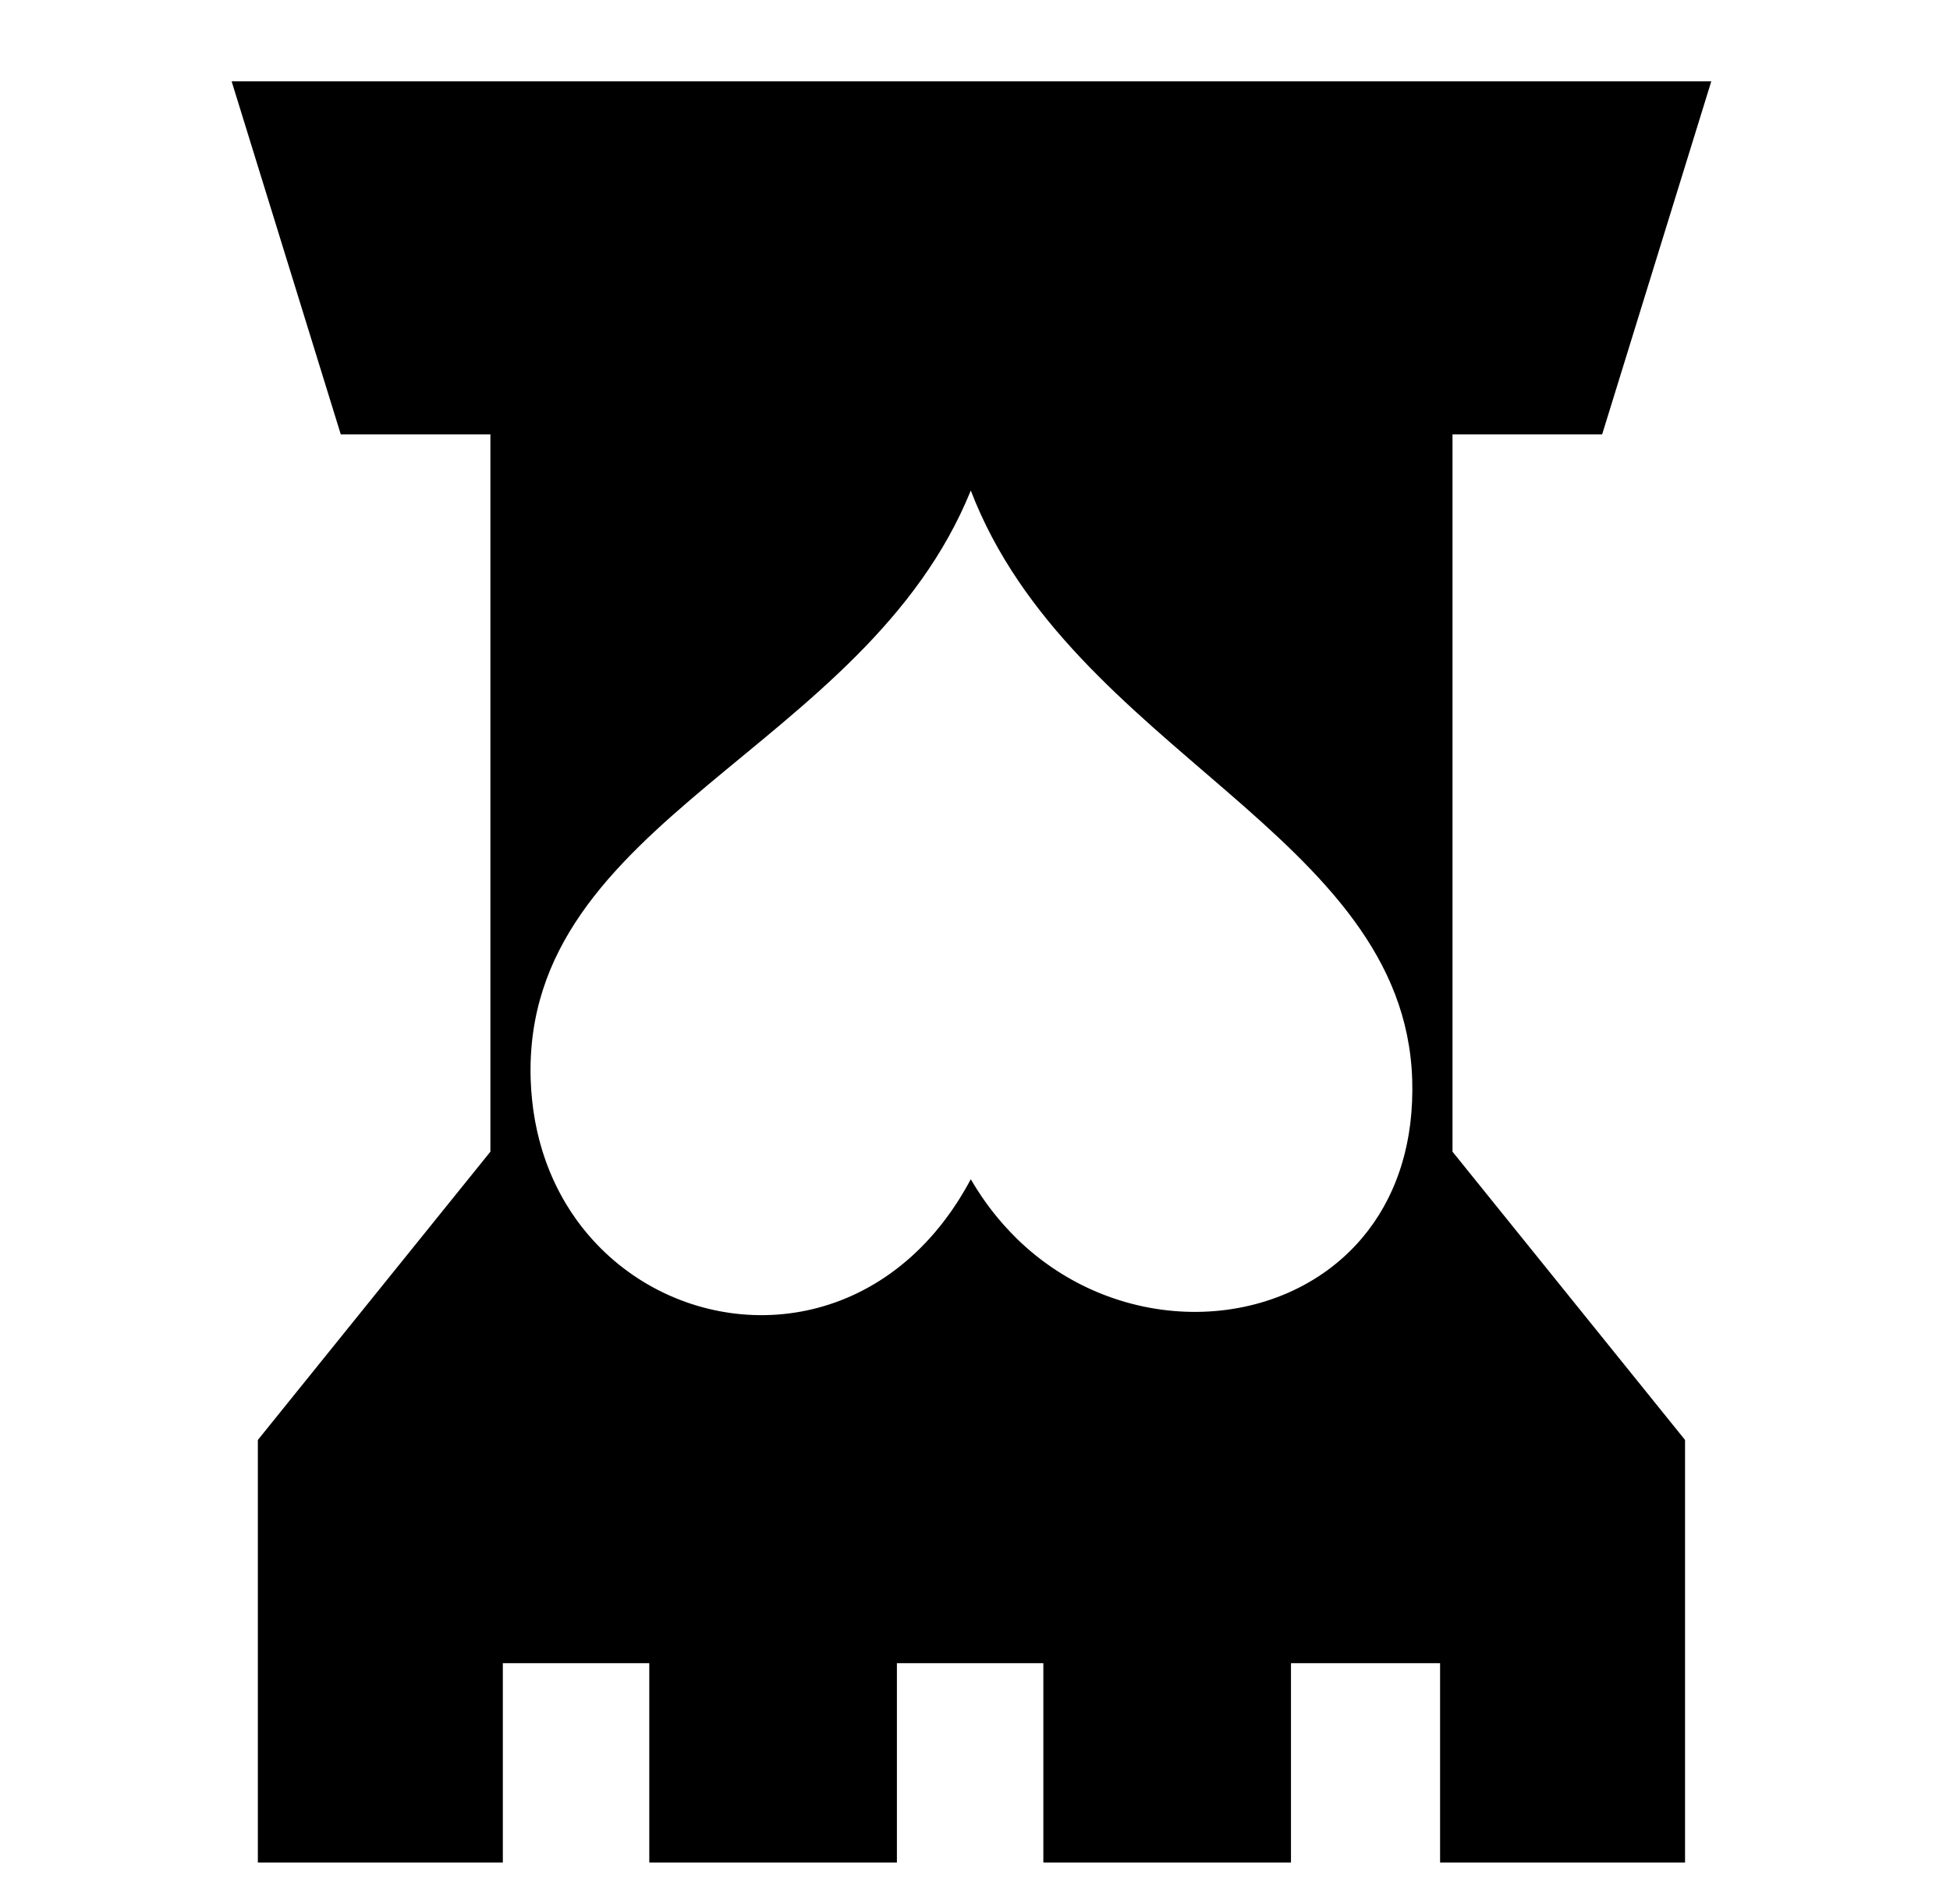 <svg xmlns="http://www.w3.org/2000/svg" viewBox="0 -64 1024 1000" style="transform: scaleY(-1);">
<path fill="currentColor" d="M898.641-21.291l-57.307 185.374h-78.582v376.693l122.112 151.377v221.879h-128.636v-104.655h-78.302v104.655h-130.035v-104.655h-76.9v104.655h-130.035v-104.655h-76.9v104.655h-128.65v-221.879l122.115-151.38v-376.69h-78.577l-57.307-185.374h777.006zM488.483 585.949c0.834-0.927 1.659-1.869 2.477-2.828 0.226-0.266 0.449-0.536 0.675-0.803 0.814-0.969 1.624-1.944 2.422-2.947 0.067-0.084 0.132-0.172 0.199-0.257 1.425-1.799 2.816-3.663 4.186-5.571 0.471-0.656 0.945-1.305 1.408-1.973 0.476-0.685 0.942-1.388 1.41-2.086 0.575-0.857 1.146-1.719 1.709-2.598 0.401-0.623 0.797-1.251 1.193-1.884 0.662-1.064 1.315-2.145 1.961-3.239 0.294-0.498 0.591-0.989 0.882-1.493 0.945-1.639 1.876-3.301 2.783-5.005 0 0 0 0.002 0.002 0.002 0 0 0-0.002 0-0.002 0.11 0.189 0.226 0.369 0.336 0.558 0.812 1.385 1.637 2.751 2.481 4.093 0.398 0.631 0.809 1.245 1.213 1.866 0.57 0.877 1.141 1.756 1.724 2.614 0.499 0.733 1.009 1.452 1.517 2.17 0.496 0.703 0.994 1.405 1.5 2.095 0.581 0.793 1.171 1.577 1.766 2.352 0.433 0.566 0.869 1.129 1.308 1.687 0.668 0.847 1.341 1.689 2.023 2.514 0.349 0.423 0.702 0.839 1.054 1.255 0.778 0.922 1.562 1.841 2.357 2.736 0.18 0.204 0.366 0.401 0.548 0.603 1.995 2.218 4.036 4.36 6.129 6.413h-0.027c53.778 52.75 138.701 50.415 181.467 0h-0.007c1.066-1.256 2.105-2.542 3.117-3.859 0.048-0.062 0.094-0.129 0.14-0.19 0.937-1.224 1.853-2.474 2.743-3.749 0.207-0.297 0.404-0.608 0.61-0.907 0.715-1.049 1.422-2.106 2.103-3.189 0.287-0.456 0.56-0.925 0.842-1.388 0.576-0.947 1.149-1.898 1.701-2.87 0.327-0.576 0.638-1.168 0.956-1.754 0.476-0.879 0.95-1.759 1.405-2.656 0.346-0.685 0.678-1.383 1.012-2.078 0.396-0.822 0.788-1.647 1.166-2.486 0.352-0.782 0.69-1.577 1.026-2.374 0.327-0.777 0.653-1.555 0.966-2.345 0.346-0.874 0.677-1.757 1.004-2.648 0.271-0.737 0.536-1.475 0.793-2.222 0.331-0.962 0.65-1.936 0.959-2.917 0.219-0.695 0.433-1.395 0.64-2.1 0.309-1.051 0.608-2.111 0.892-3.182 0.174-0.656 0.341-1.318 0.504-1.981 0.282-1.139 0.553-2.289 0.805-3.45 0.134-0.613 0.257-1.233 0.383-1.853 0.249-1.233 0.488-2.472 0.702-3.73 0.097-0.565 0.184-1.136 0.272-1.706 0.21-1.331 0.411-2.669 0.583-4.028 0.063-0.504 0.117-1.016 0.175-1.523 0.167-1.442 0.324-2.892 0.448-4.363 0.035-0.421 0.058-0.85 0.092-1.273 0.119-1.574 0.224-3.156 0.294-4.761 0.164-3.82 0.204-7.724 0.075-11.735-4.128-129.131-179.133-172.172-231.8-309.303-55.635 137.139-235.431 171.927-231.117 309.303 0.119 3.767 0.394 7.45 0.777 11.072 0.155 1.467 0.339 2.915 0.535 4.358 0.063 0.469 0.125 0.942 0.194 1.408 0.205 1.402 0.434 2.79 0.678 4.17 0.085 0.484 0.172 0.967 0.262 1.448 0.256 1.363 0.53 2.713 0.824 4.053 0.104 0.471 0.21 0.94 0.317 1.408 0.309 1.341 0.631 2.673 0.977 3.991 0.114 0.431 0.232 0.859 0.349 1.286 0.366 1.343 0.745 2.678 1.149 3.996 0.109 0.352 0.226 0.7 0.336 1.052 0.436 1.381 0.884 2.753 1.361 4.106 0.068 0.192 0.142 0.381 0.21 0.571 2.791 7.786 6.251 15.079 10.28 21.851 0.137 0.231 0.267 0.466 0.406 0.695 0.67 1.109 1.363 2.195 2.063 3.274 0.227 0.351 0.451 0.707 0.682 1.056 0.668 1.009 1.355 1.998 2.048 2.98 0.282 0.399 0.561 0.8 0.849 1.196 0.682 0.94 1.376 1.866 2.081 2.781 0.317 0.413 0.635 0.824 0.957 1.231 0.702 0.889 1.415 1.767 2.14 2.633 0.341 0.408 0.687 0.812 1.032 1.214 44.329 51.611 126.874 59.507 179.307 1.213z"/>
</svg>